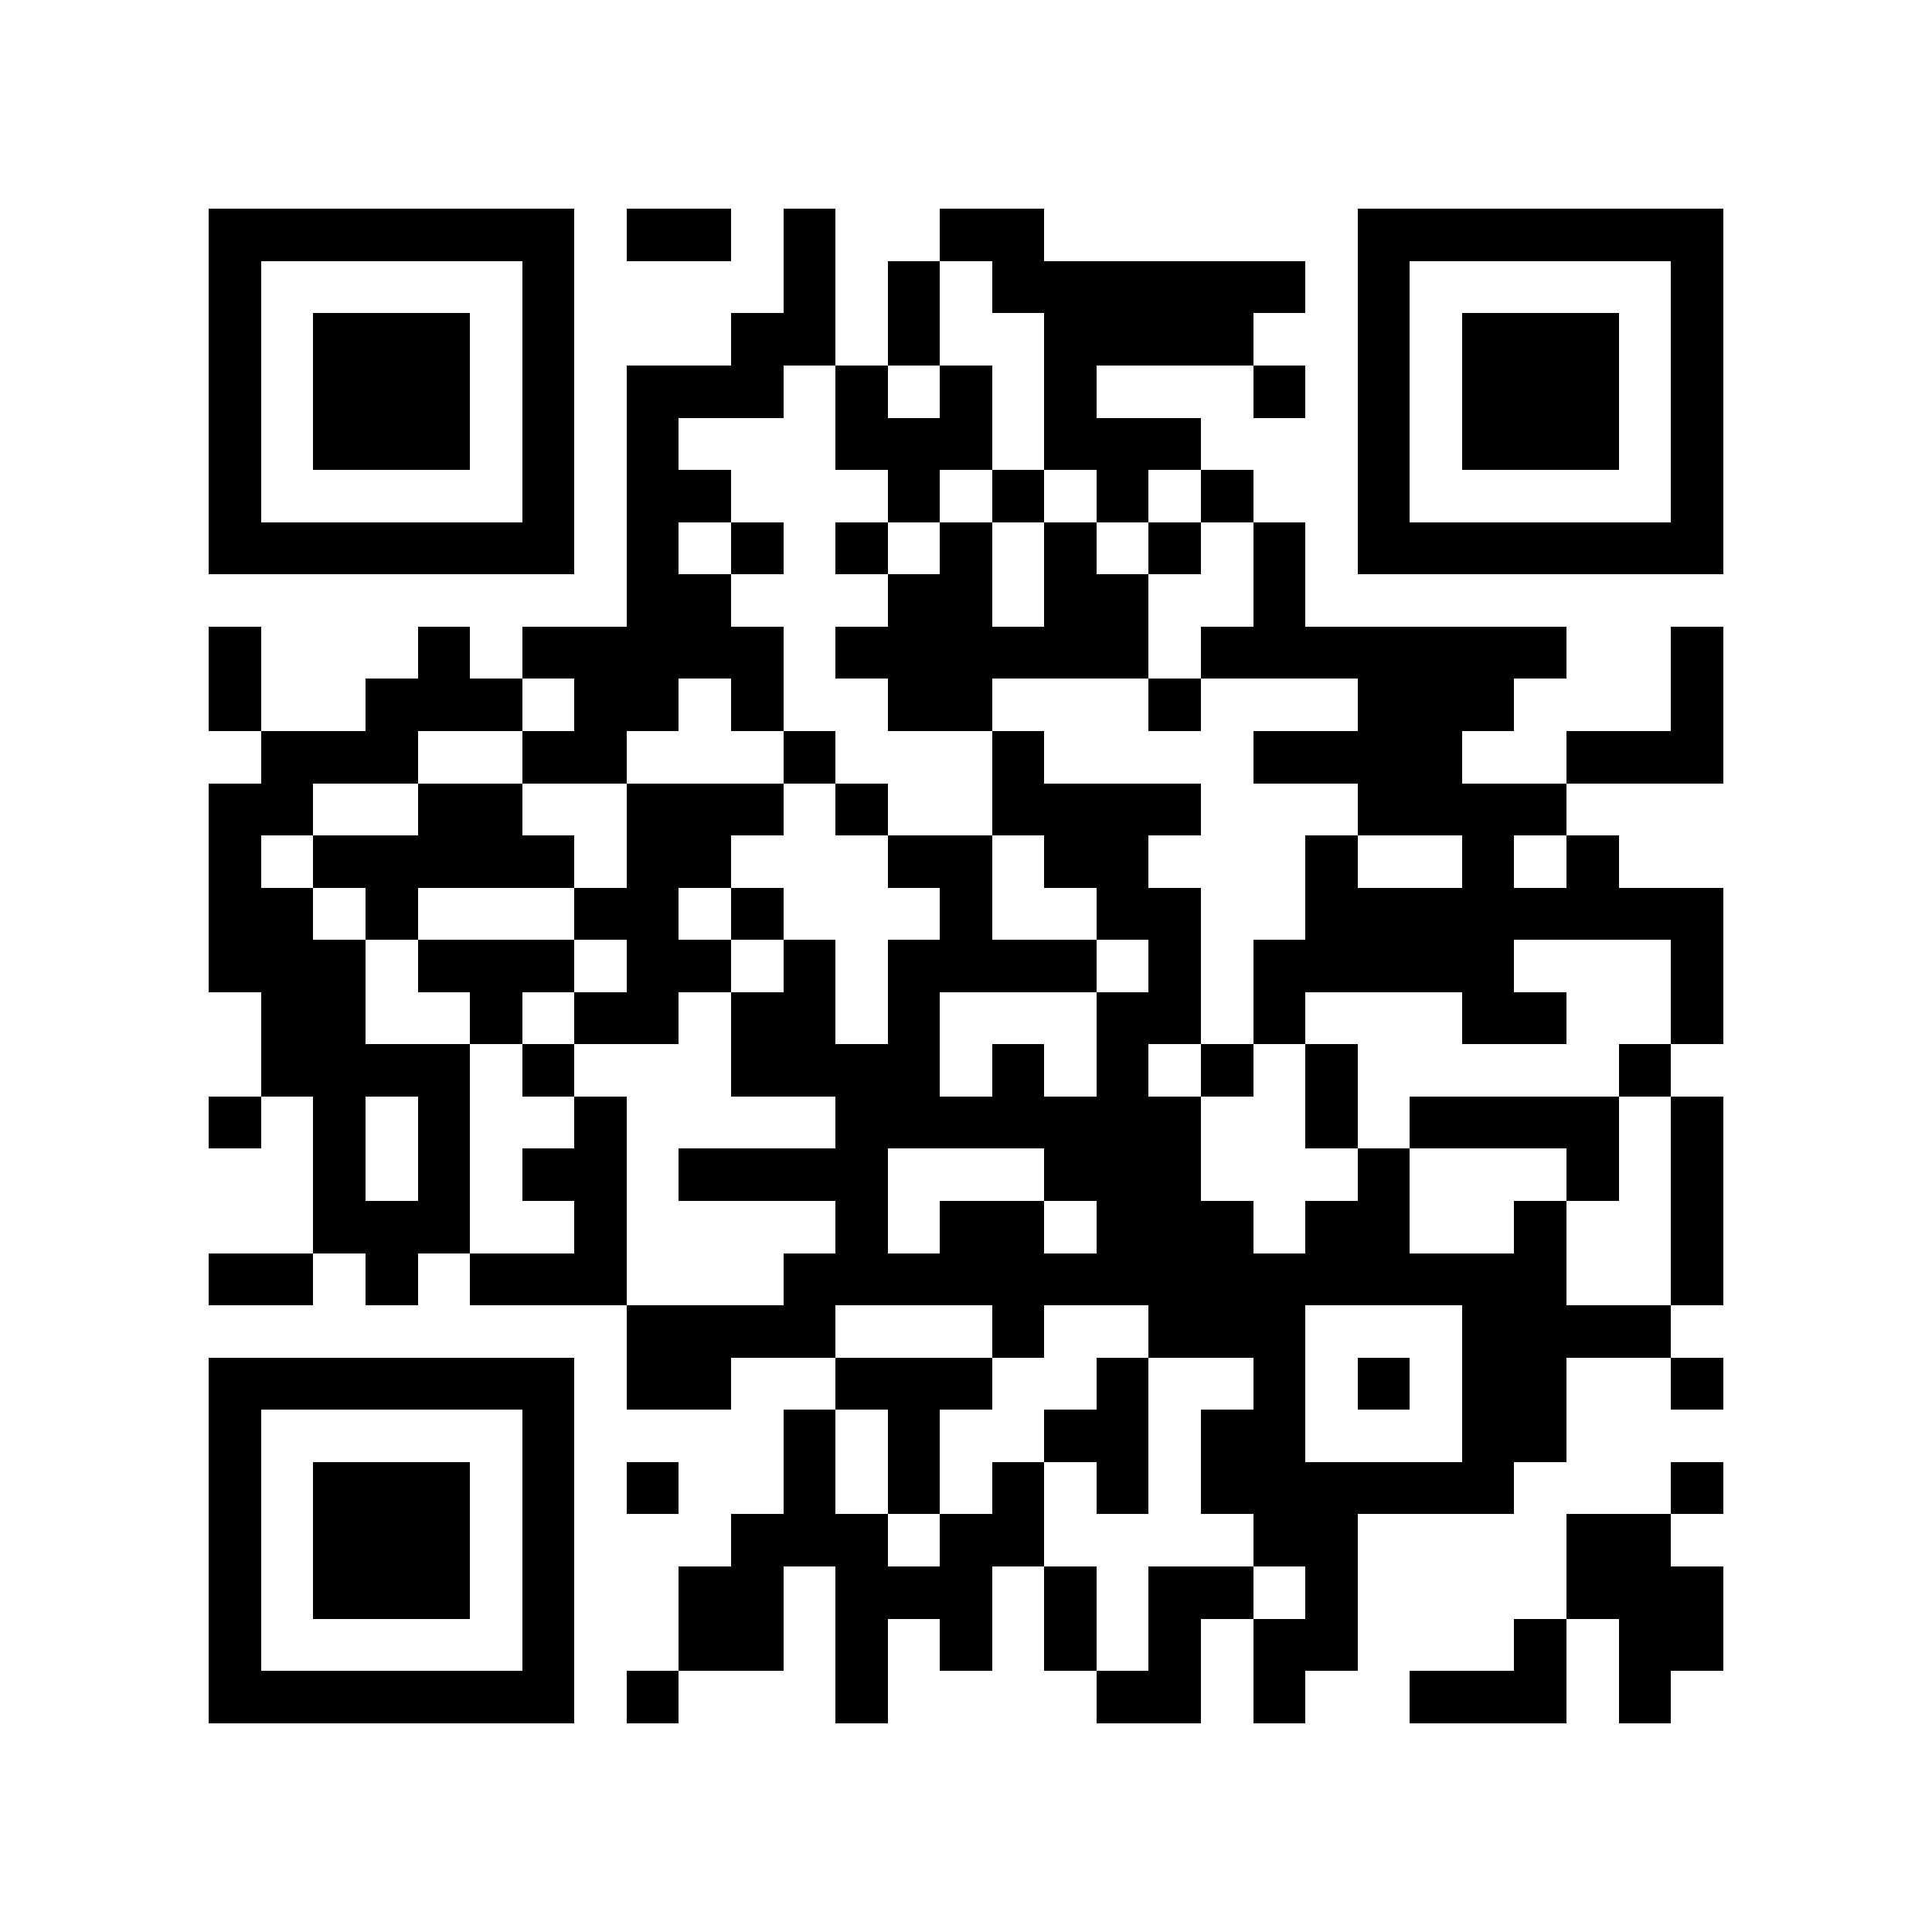 <?xml version="1.0" encoding="utf-8"?><!DOCTYPE svg PUBLIC "-//W3C//DTD SVG 1.1//EN" "http://www.w3.org/Graphics/SVG/1.1/DTD/svg11.dtd"><svg xmlns="http://www.w3.org/2000/svg" viewBox="0 0 37 37" shape-rendering="crispEdges"><path fill="#ffffff" d="M0 0h37v37H0z"/><path stroke="#000000" d="M4 4.5h7m1 0h2m1 0h1m2 0h2m6 0h7M4 5.5h1m5 0h1m4 0h1m1 0h1m1 0h6m1 0h1m5 0h1M4 6.5h1m1 0h3m1 0h1m3 0h2m1 0h1m2 0h4m2 0h1m1 0h3m1 0h1M4 7.5h1m1 0h3m1 0h1m1 0h3m1 0h1m1 0h1m1 0h1m3 0h1m1 0h1m1 0h3m1 0h1M4 8.5h1m1 0h3m1 0h1m1 0h1m3 0h3m1 0h3m3 0h1m1 0h3m1 0h1M4 9.5h1m5 0h1m1 0h2m3 0h1m1 0h1m1 0h1m1 0h1m2 0h1m5 0h1M4 10.5h7m1 0h1m1 0h1m1 0h1m1 0h1m1 0h1m1 0h1m1 0h1m1 0h7M12 11.5h2m3 0h2m1 0h2m2 0h1M4 12.5h1m3 0h1m1 0h5m1 0h6m1 0h7m2 0h1M4 13.5h1m2 0h3m1 0h2m1 0h1m2 0h2m3 0h1m3 0h3m3 0h1M5 14.5h3m2 0h2m3 0h1m3 0h1m4 0h4m2 0h3M4 15.5h2m2 0h2m2 0h3m1 0h1m2 0h4m3 0h4M4 16.5h1m1 0h5m1 0h2m3 0h2m1 0h2m3 0h1m2 0h1m1 0h1M4 17.5h2m1 0h1m3 0h2m1 0h1m3 0h1m2 0h2m2 0h8M4 18.5h3m1 0h3m1 0h2m1 0h1m1 0h4m1 0h1m1 0h5m3 0h1M5 19.5h2m2 0h1m1 0h2m1 0h2m1 0h1m3 0h2m1 0h1m3 0h2m2 0h1M5 20.5h4m1 0h1m3 0h4m1 0h1m1 0h1m1 0h1m1 0h1m5 0h1M4 21.5h1m1 0h1m1 0h1m2 0h1m4 0h7m2 0h1m1 0h4m1 0h1M6 22.5h1m1 0h1m1 0h2m1 0h4m3 0h3m3 0h1m3 0h1m1 0h1M6 23.5h3m2 0h1m4 0h1m1 0h2m1 0h3m1 0h2m2 0h1m2 0h1M4 24.5h2m1 0h1m1 0h3m3 0h15m2 0h1M12 25.5h4m3 0h1m2 0h3m3 0h4M4 26.5h7m1 0h2m2 0h3m2 0h1m2 0h1m1 0h1m1 0h2m2 0h1M4 27.5h1m5 0h1m4 0h1m1 0h1m2 0h2m1 0h2m3 0h2M4 28.5h1m1 0h3m1 0h1m1 0h1m2 0h1m1 0h1m1 0h1m1 0h1m1 0h6m3 0h1M4 29.5h1m1 0h3m1 0h1m3 0h3m1 0h2m4 0h2m4 0h2M4 30.5h1m1 0h3m1 0h1m2 0h2m1 0h3m1 0h1m1 0h2m1 0h1m4 0h3M4 31.5h1m5 0h1m2 0h2m1 0h1m1 0h1m1 0h1m1 0h1m1 0h2m3 0h1m1 0h2M4 32.5h7m1 0h1m3 0h1m4 0h2m1 0h1m2 0h3m1 0h1"/></svg>
